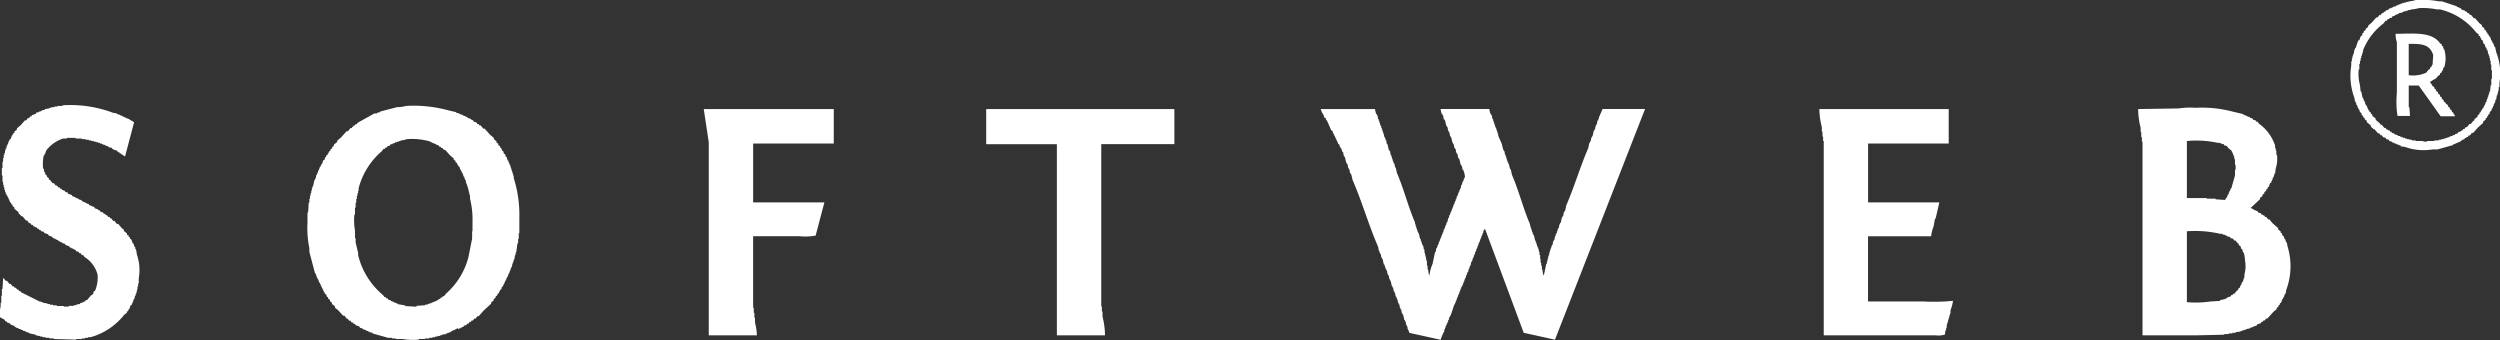 <svg xmlns="http://www.w3.org/2000/svg" width="191" height="26" viewBox="0 0 191 26"><rect x="0" y="0" width="191" height="26" fill="#333333" stroke="none"/><defs><style>      .cls-1 {        fill: #fff;        fill-rule: evenodd;      }    </style></defs><path id="Color_Fill_2" data-name="Color Fill 2" class="cls-1" d="M184.554,0a6.834,6.834,0,0,1,1.766.1h0.239l1.146,0.383V0.527L187.9,0.575V0.622h0.1c0.016,0.032.032,0.064,0.047,0.1l0.287,0.1V0.862l0.143,0.048,0.048,0.1h0.095l0.048,0.1L188.8,1.149l0.191,0.239h0.1l0.334,0.383,0.191,0.144v0.1l0.191,0.144v0.1l0.144,0.1v0.1l0.095,0.048v0.1l0.1,0.048v0.1l0.095,0.048c0.032,0.1.064,0.192,0.095,0.287h0.048v0.1h0.048v0.1h0.048c0.032,0.1.063,0.192,0.095,0.287h0.048c0.032,0.144.064,0.287,0.095,0.431a4.42,4.42,0,0,1,.239,2.346V6.656H190.9V6.943h-0.047V7.134h-0.048V7.278h-0.048l-0.048.335h-0.047l-0.048.239H190.57v0.1h-0.048V8.092h-0.047l-0.048.192h-0.048l-0.048.192-0.095.048-0.048.192-0.095.048v0.1h-0.048L190,9l-0.1.048v0.1l-0.191.144v0.1l-0.382.335-0.382.431h-0.1l-0.143.191h-0.1c-0.015.032-.031,0.064-0.047,0.1l-0.144.048v0.048h-0.095l-0.048.1-0.191.048-0.048.1h-0.095v0.048l-0.191.048v0.048H187.61v0.048l-0.191.048v0.048l-1.194.335h-0.382a4.157,4.157,0,0,1-2.1-.191l-0.334-.048V11.109h-0.1V11.061h-0.143V11.013h-0.1V10.965H182.93V10.917l-0.191-.048V10.821l-0.191-.048-0.048-.1-0.191-.048c-0.015-.032-0.031-0.064-0.047-0.1l-0.191-.048-0.1-.144H181.88l-0.1-.144h-0.095L181.4,9.864h-0.095V9.816l-0.144-.1c-0.015-.048-0.031-0.1-0.047-0.144l-0.287-.239v-0.1l-0.143-.1L180.638,9l-0.095-.048v-0.1l-0.1-.048L180.4,8.619,180.3,8.571l-0.048-.192h-0.048v-0.1h-0.047L180.065,8h-0.048V7.853H179.97v-0.1h-0.048l-0.048-.287a4.8,4.8,0,0,1-.239-2.442V4.692h0.048V4.453h0.048V4.262h0.048V4.118h0.047l0.048-.335h0.048v-0.1h0.048q0.094-.287.191-0.575l0.095-.048,0.1-.287,0.095-.048,0.048-.192,0.095-.048v-0.1l0.144-.1V2.2l0.191-.144v-0.1l0.286-.239,0.334-.383h0.1l0.143-.192h0.1l0.095-.144h0.1c0.016-.032.032-0.064,0.047-0.1h0.1l0.048-.1,0.191-.048c0.016-.032.032-0.064,0.047-0.1h0.1V0.622h0.095V0.575h0.1V0.527l0.239-.048V0.431l0.191-.048V0.335h0.143V0.287H183.5V0.239h0.144V0.192h0.19V0.144h0.191V0.1A1.58,1.58,0,0,0,184.554,0Zm0.238,0.622a2.466,2.466,0,0,1-.62.1V0.766h-0.191V0.814h-0.144V0.862h-0.19V0.91h-0.1V0.958l-0.287.048V1.053l-0.286.1V1.2l-0.191.048-0.048.1-0.191.048V1.436l-0.143.048-0.048.1h-0.095l-0.144.192a4.852,4.852,0,0,0-1.575,2.059V3.974H180.5V4.118h-0.048V4.262H180.4V4.453h-0.047V4.645H180.3V4.884h-0.048V5.315h-0.048a3.4,3.4,0,0,0,.1,1.2l0.048,0.479H180.4l0.1,0.479h0.048v0.1h0.047V7.709h0.048L180.734,8h0.047v0.1h0.048l0.1,0.287h0.047l0.048,0.144,0.1,0.048v0.1l0.095,0.048,0.048,0.144L181.5,9.05v0.1l0.334,0.287,0.048,0.1h0.095l0.191,0.239h0.1c0.016,0.032.032,0.064,0.047,0.1l0.144,0.048V9.959h0.095l0.048,0.1h0.095l0.048,0.1L182.93,10.2v0.048l0.287,0.1V10.39h0.143v0.048h0.1v0.048H183.6v0.048h0.143v0.048h0.143V10.63h0.191v0.048h0.191v0.048h0.287v0.048h0.525a0.652,0.652,0,0,0,.334.048V10.774h0.573V10.726h0.334V10.678h0.191V10.63H186.7V10.582h0.144V10.534h0.143V10.486h0.143V10.438h0.1V10.39h0.143V10.343l0.191-.048V10.247l0.191-.048,0.048-.1,0.191-.048V10.007l0.143-.048,0.048-.1h0.095l0.1-.144h0.095l0.191-.239h0.1l0.191-.239,0.095-.048V9.1l0.239-.192V8.81l0.143-.1v-0.1l0.1-.048v-0.1l0.095-.048v-0.1l0.1-.048c0.016-.064.032-0.128,0.047-0.192h0.048l0.1-.287h0.048V7.661H190v-0.1h0.048V7.422h0.048V7.278h0.048V7.134h0.047V6.991h0.048l0.048-.479h0.047V6.033h0.048V5.363h-0.048V4.932h-0.047V4.645h-0.048V4.453h-0.048V4.262h-0.047V4.118h-0.048l-0.048-.287H190c-0.016-.064-0.032-0.128-0.047-0.192H189.9v-0.1h-0.048V3.4l-0.1-.048c-0.031-.1-0.063-0.192-0.095-0.287l-0.1-.048v-0.1H189.52l-0.048-.144-0.1-.048v-0.1l-0.191-.144A4.968,4.968,0,0,0,186.416.718h-0.239A5.327,5.327,0,0,0,184.792.622Zm-1.766,1.963c1.479-.02,2.766-0.162,3.39.718l0.143,0.1V3.5l0.1,0.048V3.687H186.7v0.1h0.048a2.453,2.453,0,0,1,0,1.341H186.7c-0.031.1-.063,0.192-0.095,0.287h-0.048v0.1l-0.143.1V5.7l-0.191.144-0.1.144a2.964,2.964,0,0,0-.477.287,1.207,1.207,0,0,1,.191.287l0.143,0.1v0.1l0.1,0.048c0.016,0.048.032,0.1,0.047,0.144l0.144,0.1v0.1l0.143,0.1v0.1l0.143,0.1v0.1l0.143,0.1v0.1l0.144,0.1V7.9l0.191,0.144v0.1l0.143,0.1v0.1l0.143,0.1v0.1l0.1,0.048c0.016,0.048.032,0.1,0.047,0.144h0.048l0.048,0.144h-1.1q-0.835-1.173-1.672-2.346h-0.764V8.188h0.048l0.048,0.67h-0.955a7.241,7.241,0,0,1-.048-1.772V3.208A1.6,1.6,0,0,1,183.026,2.586Zm1,0.766V5.746a2.477,2.477,0,0,0,1.337-.192l0.191-.239,0.1-.048v-0.1l0.1-.048a0.418,0.418,0,0,1,.095-0.192l0.048-.718C185.645,3.41,185.083,3.336,184.028,3.352ZM4.775,8.044a9.311,9.311,0,0,1,3.868.575L8.929,8.667V8.715h0.1V8.762H9.168V8.81h0.1V8.858h0.1V8.906h0.1V8.954h0.1V9h0.1V9.05h0.1l0.478,0.287L9.55,11.971V11.923h-0.1l-0.048-.1h-0.1l-0.048-.1h-0.1l-0.048-.1h-0.1l-0.048-.1-0.287-.1V11.4H8.6l-0.048-.1-0.239-.048V11.2h-0.1V11.157l-0.191-.048V11.061H7.879V11.013h-0.1V10.965H7.64V10.917H7.5V10.869H7.354V10.821H7.163V10.774H6.972V10.726H6.781V10.678H6.542V10.63H6.255V10.582H5.778V10.534H5.109v0.048H4.823a2.687,2.687,0,0,0-1.289.91l-0.1.287H3.39v0.1H3.343a3.08,3.08,0,0,0-.048,1.005H3.343L3.39,13.168H3.438l0.048,0.191,0.1,0.048v0.1l0.143,0.1v0.1l0.1,0.048,0.191,0.239h0.1L4.25,14.173h0.1l0.1,0.144h0.1l0.048,0.1h0.1l0.048,0.1h0.1v0.048h0.1l0.048,0.1L5.157,14.7,5.2,14.8l0.287,0.1,0.048,0.1h0.1v0.048h0.1v0.048h0.1v0.048h0.1v0.048h0.1v0.048l0.191,0.048,0.048,0.1h0.1v0.048h0.1v0.048h0.1v0.048h0.1v0.048h0.1l0.048,0.1h0.1v0.048h0.1v0.048h0.1V15.8h0.1L7.21,15.9l0.286,0.1v0.048L7.64,16.088l0.048,0.1,0.191,0.048,0.048,0.1h0.1l0.048,0.1h0.1l0.1,0.144h0.1l0.048,0.1H8.5l0.143,0.192h0.1l0.191,0.239h0.1l0.287,0.335,0.143,0.1v0.1l0.239,0.192v0.1L9.837,18v0.1l0.1,0.048v0.1l0.1,0.048,0.1,0.287h0.048l0.1,0.287h0.048v0.144h0.048v0.1H10.41l0.048,0.335a3.651,3.651,0,0,1,.143,1.82v0.383H10.553v0.239H10.505v0.239H10.457v0.192H10.41v0.144H10.362V22.6H10.314l-0.048.239H10.219v0.1H10.171v0.144H10.123v0.1H10.075v0.1l-0.1.048-0.1.287H9.837l-0.048.144-0.1.048v0.1L9.5,24.037a4.969,4.969,0,0,1-2.578,1.724H6.733v0.048H6.494v0.048H6.255V25.9H5.826v0.048L4.107,25.9V25.856H3.772V25.809H3.486V25.761H3.247V25.713H3.056V25.665H2.865V25.617H2.722V25.569l-0.478-.1V25.425h-0.1V25.378H2.006V25.33H1.91V25.282H1.767V25.234l-0.191-.048V25.138H1.433V25.09l-0.191-.048V24.995h-0.1L1.1,24.9l-0.286-.1-0.048-.1h-0.1V24.659h-0.1l-0.048-.1H0.43l-0.1-.144C0.294,24.391.011,24.249,0,24.228V23.654a1.675,1.675,0,0,0,.048-0.527H0.1V22.6H0.143V22.074H0.191l0.048-.814H0.287L0.43,21.451h0.1l0.191,0.239h0.1l0.143,0.192h0.1l0.048,0.1h0.1l0.1,0.144h0.1l0.048,0.1,0.143,0.048v0.048l1.432,0.718H3.152v0.048H3.295v0.048l0.334,0.048v0.048H3.82v0.048H4.059v0.048H4.345v0.048H4.871v0.048H5.253V23.367H5.635V23.319H5.826V23.271l0.287-.048V23.175l0.287-.1V23.031h0.1l0.048-.1h0.1L6.924,22.6l0.191-.144,0.048-.192,0.1-.048a2.651,2.651,0,0,0,.191-1.245,2.309,2.309,0,0,0-1-1.341l-0.1-.144h-0.1l-0.1-.144h-0.1l-0.048-.1L5.826,19.2l-0.048-.1-0.143-.048V19.009h-0.1V18.961h-0.1V18.913h-0.1l-0.048-.1-0.287-.1-0.048-.1h-0.1V18.578h-0.1V18.53H4.68V18.483h-0.1V18.435h-0.1l-0.048-.1h-0.1V18.291H4.25V18.243h-0.1V18.2h-0.1l-0.048-.1L3.725,18l-0.048-.1-0.287-.1-0.048-.1h-0.1V17.669h-0.1l-0.048-.1h-0.1l-0.048-.1h-0.1l-0.048-.1h-0.1V17.333l-0.143-.048-0.048-.1h-0.1l-0.1-.144h-0.1L2.1,16.855h-0.1l-0.286-.335h-0.1l-0.048-.1-0.143-.1v-0.1L1.1,15.945v-0.1l-0.143-.1v-0.1l-0.1-.048v-0.1l-0.1-.048v-0.1H0.716v-0.1H0.669v-0.1H0.621v-0.1H0.573v-0.1H0.525L0.478,14.8H0.43V14.652H0.382V14.508H0.334V14.317H0.287V14.125H0.239V13.886H0.191V13.407H0.143V12.832H0.191V12.354H0.239V12.066H0.287V11.827H0.334V11.683H0.382V11.492H0.43V11.348H0.478l0.048-.239H0.573v-0.1H0.621V10.869H0.669v-0.1H0.716v-0.1l0.1-.048,0.1-.287H0.955L1,10.2l0.1-.048v-0.1l0.191-.144v-0.1l0.287-.239L1.91,9.193h0.1L2.1,9.05,2.244,9l0.048-.1h0.1l0.048-.1,0.287-.1,0.048-.1h0.1V8.571h0.1V8.523H3.1V8.475H3.2V8.427l0.239-.048V8.331l0.334-.048V8.236H3.916V8.188H4.154V8.14H4.393V8.092H4.775V8.044ZM31.038,8.092a10.014,10.014,0,0,1,3.2.335l0.621,0.144V8.619L35.1,8.667V8.715h0.1V8.762h0.143V8.81l0.286,0.1V8.954h0.1V9L36,9.1V9.145l0.143,0.048,0.048,0.1,0.191,0.048,0.1,0.144h0.1l0.048,0.1h0.1l0.191,0.239h0.1l0.43,0.479,0.286,0.239v0.1l0.191,0.144v0.1l0.143,0.1v0.1l0.143,0.1v0.1L38.3,11.3v0.1h0.048v0.1l0.1,0.048,0.048,0.191,0.1,0.048,0.048,0.191h0.048l0.1,0.287h0.048V12.4h0.048l0.048,0.191h0.048v0.144h0.048v0.1H39.06v0.144h0.048V13.12h0.048v0.144H39.2v0.144h0.048V13.6a9.333,9.333,0,0,1,.43,3.065v1.149H39.633v0.431H39.585v0.335H39.537l-0.1.718H39.394v0.191H39.346l-0.048.335H39.251v0.144H39.2v0.144H39.155l-0.048.287H39.06v0.1H39.012v0.144H38.964v0.1H38.916v0.144H38.869l-0.1.287H38.725v0.1H38.678v0.1H38.63v0.1H38.582v0.1H38.534v0.1H38.487v0.1H38.439v0.1l-0.1.048-0.048.192-0.1.048v0.1H38.152l-0.048.144-0.1.048v0.1l-0.143.1v0.1l-0.143.1v0.1l-0.191.144v0.1l-0.573.527-0.382.431h-0.1l-0.143.191h-0.1l-0.1.144h-0.1l-0.048.1h-0.1l-0.1.144h-0.1l-0.048.1-0.191.048-0.048.1h-0.1v0.048h-0.1v0.048h-0.1v0.048h-0.1V25.09h-0.1v0.048h-0.1v0.048l-0.287.1V25.33H34.428v0.048h-0.1v0.048H34.189v0.048h-0.1v0.048l-0.334.048v0.048H33.616v0.048H33.425v0.048H33.234v0.048H33.043v0.048H32.8v0.048H32.47V25.9H31.993v0.048a4.711,4.711,0,0,1-1.241-.048H30.226V25.856H29.939V25.809H29.653l-1.194-.335V25.425l-0.239-.048V25.33h-0.1V25.282H27.982V25.234l-0.287-.1V25.09L27.5,25.042l-0.048-.1-0.287-.1-0.048-.1h-0.1l-0.048-.1h-0.1l-0.1-.144h-0.1l-0.1-.144H26.5l-0.191-.239h-0.1L25.833,23.7l-0.239-.192v-0.1l-0.239-.192v-0.1l-0.143-.1v-0.1l-0.143-.1v-0.1l-0.1-.048L24.926,22.5l-0.1-.048-0.048-.144H24.735v-0.1H24.687v-0.1H24.639v-0.1H24.591v-0.1H24.544v-0.1H24.5v-0.1H24.448v-0.1H24.4l-0.1-.287H24.257V21.212H24.209v-0.1H24.162V20.972H24.114v-0.1H24.066l-0.43-1.628V18.961A7.61,7.61,0,0,1,23.493,17V16.232h0.048q0.024-.383.048-0.766h0.048V15.179h0.048V14.939h0.048V14.748H23.78V14.556h0.048V14.365h0.048V14.221h0.048l0.1-.479h0.048v-0.1h0.048l0.048-.287h0.048l0.048-.191H24.3V13.024h0.048l0.1-.287H24.5v-0.1h0.048v-0.1h0.048l0.1-.287,0.1-.048,0.048-.191h0.048l0.048-.144,0.1-.048v-0.1h0.048l0.048-.144,0.1-.048v-0.1l0.143-.1v-0.1l0.1-.048,0.048-.144,0.239-.192v-0.1l0.287-.239,0.43-.479h0.1l0.191-.239h0.1l0.048-.1h0.048l0.048-.1h0.1l0.048-.1h0.1l0.048-.1,1.289-.718H28.7V8.667h0.1V8.619l0.239-.048V8.523l1.289-.335A2.9,2.9,0,0,0,31.038,8.092Zm132.65,17.525v-14.8h-0.048V10.486h-0.048V10.1h-0.047V9.768a5.806,5.806,0,0,1-.191-1.436l3.1-.048a5.88,5.88,0,0,1,1.29-.048,9.206,9.206,0,0,1,2.817.287l0.812,0.192V8.762h0.095V8.81h0.143V8.858l0.287,0.1V9l0.191,0.048,0.048,0.1,0.191,0.048c0.016,0.032.032,0.064,0.047,0.1h0.1l0.1,0.144a3.357,3.357,0,0,1,1.241,1.676V11.3h0.048v0.191h0.047v0.335h0.048a2.39,2.39,0,0,1-.095,1.053l-0.048.383h-0.048l-0.048.239h-0.047v0.1h-0.048v0.144h-0.048v0.1h-0.048v0.1l-0.095.048-0.1.287-0.095.048v0.1l-0.1.048v0.1l-0.143.1v0.1l-0.143.1v0.1l-0.191.144v0.1l-0.716.67V15.9H172a1.891,1.891,0,0,0,.478.239l0.048,0.1,0.191,0.048,0.048,0.1h0.095v0.048L173,16.472l0.048,0.1h0.095l0.144,0.192h0.095l0.239,0.287,0.43,0.383v0.1l0.191,0.144v0.1l0.095,0.048L174.383,18l0.095,0.048,0.048,0.191h0.048c0.032,0.1.064,0.192,0.095,0.287h0.048l0.048,0.287a5.2,5.2,0,0,1-.1,3.352c-0.015.1-.031,0.192-0.047,0.287h-0.048l-0.1.287h-0.047v0.1h-0.048l-0.1.287-0.095.048v0.1l-0.1.048v0.1l-0.143.1v0.1l-0.239.192-0.477.527h-0.1c-0.031.048-.063,0.1-0.095,0.144h-0.1c-0.015.032-.031,0.064-0.047,0.1h-0.1c-0.016.032-.032,0.064-0.047,0.1l-0.287.1-0.048.1H172.33V24.9l-0.191.048v0.048H172v0.048H171.9V25.09l-0.287.048v0.048H171.47v0.048h-0.143v0.048h-0.143V25.33l-0.382.048v0.048h-0.239v0.048h-0.287v0.048h-0.334v0.048l-2.053.048h-4.2ZM53.767,8.331H63.7v2.634h-6.16v4.5h5.443L62.314,18a4.583,4.583,0,0,1-1.241.048H57.539V23.51h0.048v0.383h0.048v0.383h0.048v0.383a4.292,4.292,0,0,1,.143.958H54.149V10.869Zm21.583,0H89.722v2.681H84.136v12.4h0.048V23.8h0.048v0.383a6.238,6.238,0,0,1,.191,1.436H80.745v-14.6h-5.4V8.331Zm25.546,0h4.154a1.858,1.858,0,0,0,.095.383h0.048v0.1h0.048L105.289,9.1h0.048V9.241h0.047V9.385h0.048V9.529h0.048v0.1h0.047V9.768h0.048V9.912h0.048v0.144h0.048V10.2h0.047l0.048,0.287h0.048v0.1h0.048v0.144h0.047l0.048,0.287h0.048c0.032,0.144.064,0.287,0.095,0.431h0.048v0.1H106.2l0.048,0.287h0.047v0.144h0.048v0.144h0.048v0.144h0.048V12.4h0.047v0.1h0.048l0.048,0.287h0.048c0.032,0.144.063,0.287,0.095,0.431,0.526,1.2.861,2.581,1.385,3.783v0.144h0.048v0.144H108.2v0.144h0.048v0.144H108.3v0.144h0.048v0.1h0.047l0.1,0.431h0.048v0.144h0.048V18.53h0.047v0.144h0.048v0.1h0.048c0.016,0.1.032,0.192,0.047,0.287h0.048v0.192c0.071,0.214.126,0.55,0.191,0.766V20.3h0.048v0.287h0.048a1.284,1.284,0,0,0,.095.479,2.933,2.933,0,0,1,.239-0.91c0.064-.3.127-0.607,0.191-0.91h0.048c0.016-.1.032-0.192,0.047-0.287h0.048v-0.1h0.048V18.722h0.048v-0.1h0.047V18.483h0.048v-0.1h0.048V18.243h0.048v-0.1h0.047V18h0.048v-0.1h0.048V17.764h0.048c0.016-.08.032-0.16,0.047-0.239h0.048v-0.1H110.4V17.286h0.048v-0.1h0.047V17.046h0.048v-0.1h0.048l0.048-.287h0.047l0.048-.239h0.048v-0.1h0.048V16.184h0.047v-0.1h0.048V15.945h0.048v-0.1h0.048V15.705h0.047v-0.1h0.048V15.466h0.048v-0.1h0.048V15.227h0.047l0.048-.239h0.048v-0.1H111.4V14.748h0.047v-0.1H111.5V14.508h0.048v-0.1h0.048c0.016-.1.032-0.191,0.047-0.287h0.048l0.048-.239h0.048v-0.1h0.048V13.646h0.047v-0.1h0.048a1.94,1.94,0,0,0-.143-0.574h-0.048l-0.048-.287h-0.048v-0.1h-0.047l-0.1-.431h-0.048v-0.1H111.4l-0.048-.287h-0.048v-0.1h-0.048c-0.015-.1-0.031-0.191-0.047-0.287h-0.048V11.3h-0.048l-0.048-.287h-0.047v-0.1h-0.048l-0.1-.431h-0.047v-0.1H110.78l-0.048-.287h-0.048v-0.1h-0.047l-0.048-.287h-0.048v-0.1h-0.048c-0.031-.144-0.063-0.287-0.095-0.431H110.35V9.1H110.3c-0.015-.1-0.031-0.192-0.047-0.287h-0.048v-0.1h-0.048a2.137,2.137,0,0,1-.1-0.383h3.724a1.861,1.861,0,0,0,.1.383h0.047v0.1h0.048L114.027,9.1h0.048V9.241h0.047V9.385h0.048V9.529h0.048V9.672h0.048v0.1h0.047V9.912h0.048v0.144h0.048V10.2h0.048v0.144c0.084,0.209.2,0.461,0.286,0.67l0.1,0.431h0.047v0.1h0.048l0.048,0.287h0.048v0.144h0.048v0.144h0.047v0.144h0.048V12.4h0.048v0.1h0.047l0.1,0.431h0.048c0.032,0.144.063,0.287,0.095,0.431,0.525,1.2.861,2.58,1.385,3.783v0.144h0.048v0.144h0.047v0.144h0.048v0.144h0.048V17.86h0.048v0.1h0.047l0.1,0.431h0.048V18.53h0.047v0.144h0.048v0.144h0.048v0.1h0.048v0.144h0.047v0.192h0.048v0.239h0.048v0.287H117.7v0.287h0.047V20.3H117.8v0.287h0.048a1.15,1.15,0,0,0,.095.479q0.1-.455.191-0.91h0.048V19.967h0.048V19.775h0.048V19.584h0.047V19.44h0.048V19.249h0.048V19.105h0.048V18.961h0.047V18.818h0.048v-0.1h0.048l0.048-.287h0.047v-0.1h0.048l0.048-.287h0.048V17.908H118.9v-0.1h0.048V17.669h0.048V17.525h0.048v-0.1h0.047l0.048-.287h0.048v-0.1h0.048c0.032-.144.063-0.287,0.095-0.431h0.048v-0.1h0.048c0.016-.1.032-0.192,0.047-0.287h0.048v-0.1h0.048c0.032-.144.064-0.287,0.095-0.431,0.612-1.4,1.062-2.958,1.672-4.357,0.032-.144.063-0.287,0.095-0.431h0.048v-0.1h0.048c0.016-.1.032-0.192,0.047-0.287h0.048v-0.1h0.048c0.032-.144.064-0.287,0.095-0.431h0.048v-0.1h0.048l0.048-.287h0.047v-0.1H122l0.048-.287H122.1v-0.1h0.047V9q0.144-.335.287-0.67h3.247L118.8,25.952l-2.388-.527q-1.479-3.974-2.96-7.948c-0.054.055-.019,0-0.048,0.1h-0.048c-0.015.08-.031,0.16-0.047,0.239h-0.048v0.144h-0.048v0.1h-0.048V18.2H113.12v0.1h-0.048v0.144h-0.048v0.1h-0.048c-0.015.08-.031,0.16-0.047,0.239h-0.048v0.144h-0.048v0.1h-0.048v0.144h-0.047v0.1H112.69v0.144h-0.048v0.1h-0.048v0.144h-0.047v0.1H112.5v0.144h-0.048v0.1H112.4c-0.015.1-.031,0.192-0.047,0.287h-0.048v0.1H112.26v0.144h-0.048c-0.015.08-.031,0.16-0.047,0.239h-0.048v0.1h-0.048v0.144h-0.048c-0.015.08-.031,0.16-0.047,0.239h-0.048v0.1h-0.048v0.144h-0.047v0.1h-0.048v0.144h-0.048v0.1h-0.048V21.93h-0.048v0.1h-0.047v0.144h-0.048v0.1H111.5v0.144h-0.048v0.1H111.4v0.144h-0.048v0.1h-0.048v0.144h-0.048v0.1H111.21v0.144h-0.048v0.1h-0.048c-0.095.287-.191,0.575-0.286,0.862H110.78v0.1h-0.048l-0.048.239h-0.047v0.144h-0.048v0.1h-0.048V24.8h-0.048v0.1h-0.047v0.144H110.4v0.1H110.35v0.144a3.707,3.707,0,0,0-.286.67l-2.388-.527a1.461,1.461,0,0,0-.143-0.335V24.947h-0.048v-0.1h-0.047l-0.048-.287h-0.048v-0.1h-0.048c-0.032-.144-0.063-0.287-0.095-0.431h-0.048v-0.1H107.1l-0.048-.287h-0.047v-0.1H106.96l-0.048-.287h-0.048v-0.1h-0.047l-0.048-.287h-0.048V22.744h-0.048v-0.1h-0.047l-0.048-.287H106.53v-0.1h-0.048c-0.015-.1-0.031-0.192-0.047-0.287h-0.048v-0.1h-0.048c-0.032-.144-0.063-0.287-0.095-0.431H106.2v-0.1h-0.048l-0.048-.287h-0.047v-0.1h-0.048l-0.048-.287h-0.048v-0.1h-0.047V20.446h-0.048V20.3h-0.048v-0.1h-0.048c-0.031-.144-0.063-0.287-0.095-0.431h-0.048v-0.1h-0.048c-0.015-.1-0.031-0.192-0.047-0.287h-0.048V19.3h-0.048V19.153h-0.047l-0.048-.287c-0.72-1.646-1.241-3.477-1.958-5.123l-0.1-.431h-0.047v-0.1H103.14l-0.048-.287h-0.048v-0.1H103l-0.048-.287H102.9v-0.1h-0.048c-0.031-.144-0.063-0.287-0.095-0.431H102.71v-0.1h-0.048c-0.015-.1-0.031-0.192-0.047-0.287h-0.048l-0.1-.287h-0.047v-0.1h-0.048l-0.048-.191-0.095-.048v-0.1h-0.048v-0.1h-0.048v-0.1H102.09v-0.1h-0.048v-0.1h-0.048v-0.1h-0.048v-0.1H101.9v-0.1h-0.047l-0.048-.192-0.1-.048q-0.166-.383-0.334-0.766h-0.048c-0.015-.064-0.031-0.128-0.047-0.192L101.182,9l-0.048-.192A1.777,1.777,0,0,1,100.9,8.331Zm38.1,0h9.885v2.634h-6.16v4.5h5.443q-0.142.623-.286,1.245h-0.048l-0.1.575a2.915,2.915,0,0,0-.191.766h-4.822v4.98h4.2a14.567,14.567,0,0,0,2.292-.048,2.91,2.91,0,0,1-.191.718v0.192c-0.1.289-.188,0.669-0.287,0.958v0.192h-0.047v0.191h-0.048l-0.048.335H148.55a1.474,1.474,0,0,1-.668.048h-8.548V10.774h-0.047V10.438h-0.048V10.055h-0.048V9.72A5.81,5.81,0,0,1,139,8.331ZM31.085,10.63a1.672,1.672,0,0,1-.477.1v0.048H30.465v0.048H30.321v0.048H30.178v0.048l-0.191.048v0.048H29.844l-0.048.1-0.191.048-0.048.1h-0.1l-0.048.1h-0.1l-0.143.191a5.566,5.566,0,0,0-1.767,2.825v0.192H27.361v0.191H27.313v0.191H27.265v0.239H27.218v0.287H27.17v0.383H27.122v0.527H27.074a4.754,4.754,0,0,0,.048,1.245V18.2H27.17V18.53c0.066,0.226.12,0.548,0.191,0.766v0.191a5.73,5.73,0,0,0,1.91,3.064l0.1,0.144h0.1l0.048,0.1h0.1l0.048,0.1,0.191,0.048v0.048l0.286,0.1v0.048h0.143v0.048h0.1v0.048l0.573,0.1v0.048l0.86,0.048V23.367l0.668-.048V23.271h0.191V23.223H32.8V23.175h0.143V23.127h0.1V23.079h0.143V23.031l0.191-.048V22.936h0.1l0.048-.1h0.1l0.048-.1h0.1l0.048-.1h0.1l0.143-.192a5.563,5.563,0,0,0,1.719-2.777l0.287-1.437V17.669H36.1V16.95a6.6,6.6,0,0,0-.191-1.772V14.891H35.86V14.7H35.813V14.508H35.765V14.317H35.717V14.173H35.669V14.03H35.622l-0.048-.287H35.526v-0.1H35.478V13.5H35.431l-0.1-.287H35.287v-0.1H35.24v-0.1H35.192l-0.1-.287L35,12.689v-0.1H34.953l-0.048-.144-0.1-.048v-0.1l-0.143-.1v-0.1l-0.239-.191L34,11.444H33.9l-0.1-.144h-0.1l-0.048-.1h-0.1l-0.048-.1-0.191-.048V11.013l-0.287-.1V10.869H32.9V10.821A5.068,5.068,0,0,0,31.085,10.63Zm135.992,0.144v4.357h1.528v0.048h0.669v0.048l0.716,0.048c0.052-.1.139-0.2,0.191-0.287v-0.1l0.095-.048V14.7h0.048V14.6h0.048l0.048-.192h0.048q0.143-.5.286-1.005V12.976H170.8V12.593h-0.048V12.162h-0.048V11.971h-0.047V11.827h-0.048l-0.048-.191h-0.048v-0.1l-0.286-.239-0.1-.144-0.191-.048-0.048-.1h-0.143V10.965h-0.095V10.917h-0.191A7.762,7.762,0,0,0,167.077,10.774Zm0,6.9v5.411a7.531,7.531,0,0,0,1.767-.048l0.764-.048V22.936l0.43-.1V22.792h0.095V22.744l0.287-.1,0.048-.1h0.095l0.048-.1h0.095l0.191-.239,0.1-.048v-0.1l0.143-.1v-0.1h0.048v-0.1h0.047v-0.1h0.048v-0.1h0.048V21.5h0.048V21.355h0.047V21.212h0.048V20.972a2.381,2.381,0,0,0,.048-1.053,2.575,2.575,0,0,0-.1-0.622h-0.047V19.2h-0.048V19.057l-0.1-.048c-0.015-.064-0.031-0.128-0.047-0.192l-0.144-.1v-0.1l-0.095-.048-0.143-.192h-0.1l-0.095-.144L170.42,18.2l-0.048-.1-0.239-.048V18h-0.095V17.956l-0.239-.048V17.86h-0.191A8.557,8.557,0,0,0,167.077,17.669Z"></path></svg>